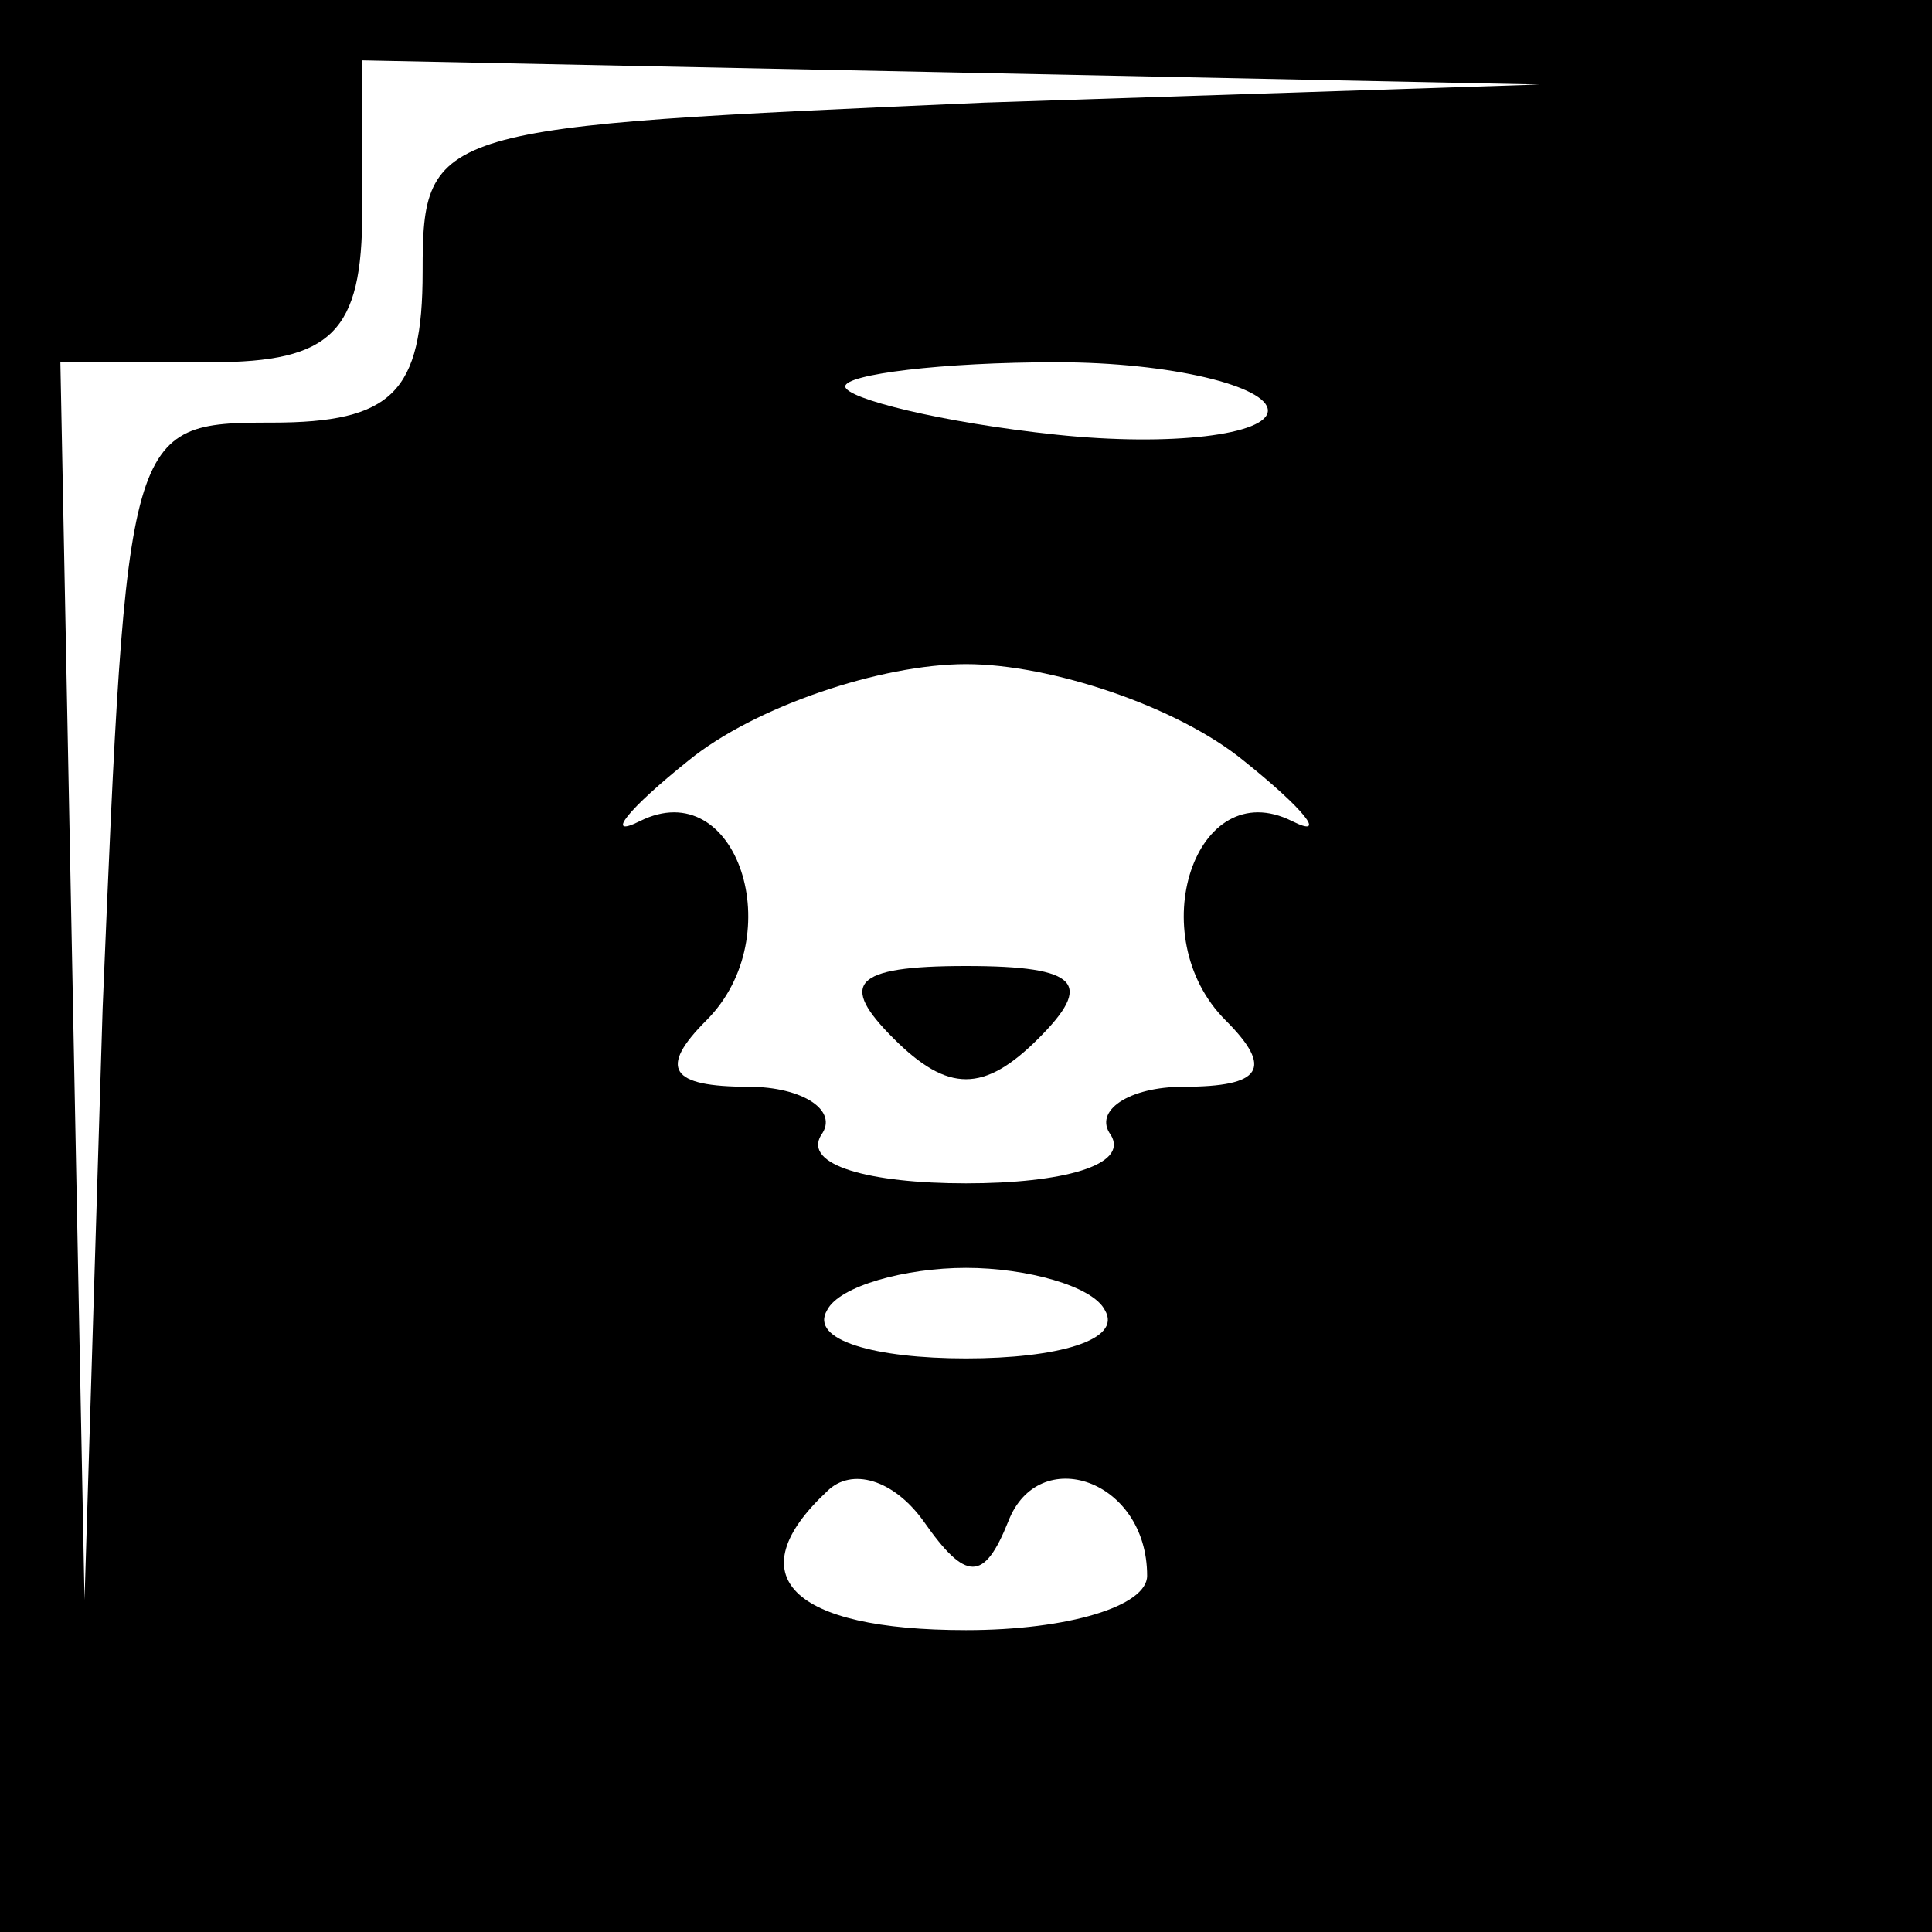 <?xml version="1.0" standalone="no"?>
<!DOCTYPE svg PUBLIC "-//W3C//DTD SVG 20010904//EN"
 "http://www.w3.org/TR/2001/REC-SVG-20010904/DTD/svg10.dtd">
<svg version="1.0" xmlns="http://www.w3.org/2000/svg"
 width="32pt" height="32pt" viewBox="0 0 32 32"
 preserveAspectRatio="xMidYMid meet">
<rect x="0" y="0" width="32" height="32" fill="#808080" stroke="none"/>
<g transform="translate(0,32) scale(0.1,-0.1)"
fill="#000000" stroke="none">
<path fill="#000000" stroke="none" d="M0 160 l0 -160 160 0 160 0 0 160 0
160 -160 0 -160 0 0 -160z"/>
<path fill="#ffffff" stroke="none" d="M163 303 c-91 -4 -93 -4 -93 -28 0 -20
-5 -25 -25 -25 -24 0 -24 -1 -28 -97 l-3 -98 -2 103 -2 102 25 0 c20 0 25 5
25 25 l0 25 98 -2 97 -2 -92 -3z"/>
<path fill="#ffffff" stroke="none" d="M210 252 c0 -4 -16 -6 -35 -4 -19 2
-35 6 -35 8 0 2 16 4 35 4 19 0 35 -4 35 -8z"/>
<path fill="#ffffff" stroke="none" d="M206 194 c10 -8 14 -13 8 -10 -16 8
-25 -19 -11 -33 8 -8 6 -11 -7 -11 -9 0 -15 -4 -12 -8 3 -5 -8 -8 -24 -8 -16
0 -27 3 -24 8 3 4 -3 8 -12 8 -13 0 -15 3 -7 11 14 14 5 41 -11 33 -6 -3 -2 2
8 10 11 9 32 16 46 16 14 0 35 -7 46 -16z"/>
<path fill="#ffffff" stroke="none" d="M183 103 c3 -5 -8 -8 -23 -8 -15 0 -26
3 -23 8 2 4 13 7 23 7 10 0 21 -3 23 -7z"/>
<path fill="#ffffff" stroke="none" d="M167 68 c5 13 23 7 23 -9 0 -5 -13 -9
-30 -9 -29 0 -38 9 -23 23 4 4 11 2 16 -5 7 -10 10 -10 14 0z"/>
<path fill="#000000" stroke="none" d="M148 148 c9 -9 15 -9 24 0 9 9 7 12
-12 12 -19 0 -21 -3 -12 -12z"/>
</g>
</svg>
